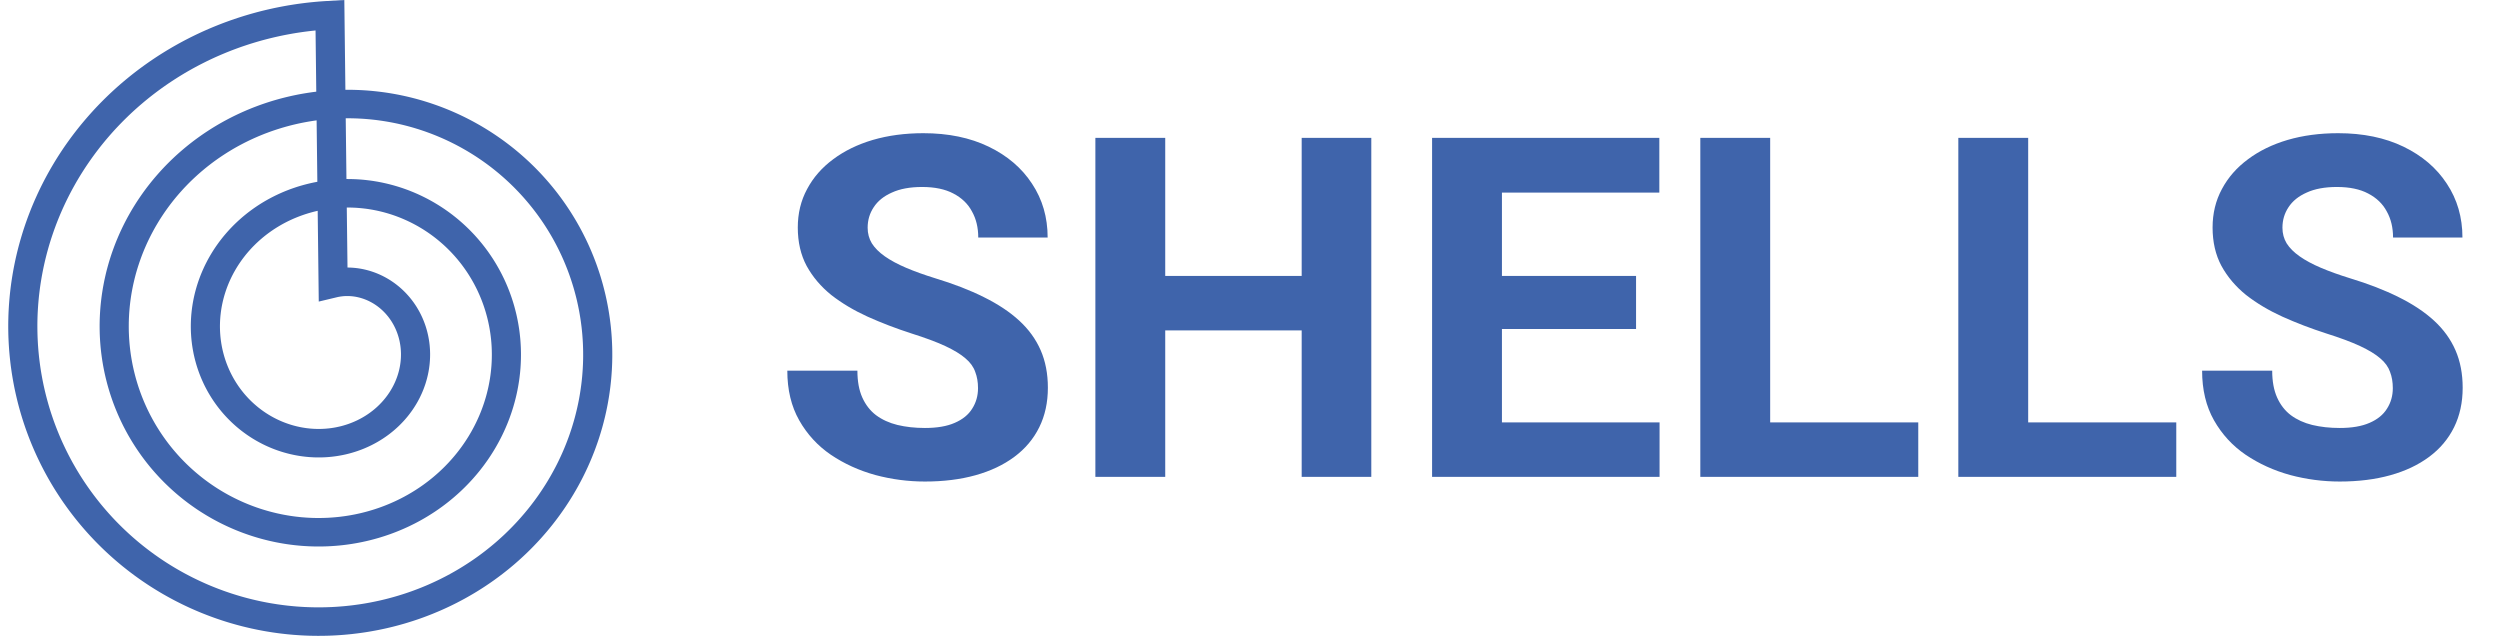 <svg width="173" height="44" viewBox="0 0 173 44" fill="none" xmlns="http://www.w3.org/2000/svg">
<path fill-rule="evenodd" clip-rule="evenodd" d="M0.57 22.479L0.572 22.258L0.577 22.038L0.583 21.817L0.592 21.597L0.604 21.376L0.617 21.156L0.633 20.935L0.651 20.715L0.671 20.494L0.693 20.274L0.718 20.054L0.745 19.834L0.774 19.614L0.806 19.395L0.84 19.175L0.876 18.956L0.914 18.738L0.955 18.519L0.998 18.301L1.043 18.083L1.09 17.865L1.14 17.648L1.192 17.431L1.246 17.215L1.302 16.999L1.361 16.784L1.422 16.569L1.485 16.355L1.55 16.141L1.617 15.927L1.687 15.715L1.759 15.502L1.833 15.291L1.909 15.08L1.988 14.87L2.069 14.66L2.151 14.451L2.236 14.243L2.324 14.036L2.413 13.829L2.505 13.624L2.598 13.419L2.694 13.215L2.792 13.011L2.892 12.809L2.994 12.608L3.098 12.407L3.205 12.207L3.313 12.009L3.424 11.811L3.536 11.615L3.651 11.419L3.768 11.224L3.886 11.031L4.007 10.838L4.13 10.647L4.255 10.457L4.381 10.268L4.51 10.08L4.641 9.894L4.774 9.708L4.908 9.524L5.045 9.341L5.184 9.159L5.324 8.979L5.466 8.8L5.611 8.622L5.757 8.446L5.905 8.271L6.055 8.097L6.206 7.925L6.36 7.754L6.515 7.584L6.672 7.416L6.831 7.25L6.992 7.085L7.154 6.922L7.318 6.76L7.484 6.599L7.652 6.44L7.821 6.283L7.992 6.127L8.164 5.973L8.339 5.821L8.515 5.67L8.692 5.521L8.871 5.374L9.052 5.228L9.234 5.084L9.418 4.942L9.603 4.801L9.79 4.663L9.978 4.526L10.168 4.391L10.359 4.257L10.552 4.126L10.746 3.996L10.941 3.868L11.138 3.742L11.337 3.618L11.536 3.496L11.737 3.376L11.939 3.257L12.143 3.141L12.348 3.026L12.554 2.914L12.761 2.803L12.969 2.695L13.179 2.588L13.39 2.484L13.602 2.381L13.815 2.281L14.029 2.182L14.245 2.086L14.461 1.992L14.678 1.9L14.897 1.81L15.116 1.722L15.337 1.636L15.558 1.552L15.781 1.471L16.004 1.391L16.228 1.314L16.453 1.239L16.679 1.166L16.906 1.095L17.133 1.027L17.362 0.96L17.591 0.896L17.82 0.834L18.051 0.774L18.282 0.717L18.514 0.662L18.747 0.609L18.98 0.558L19.214 0.51L19.448 0.464L19.683 0.42L19.919 0.378L20.155 0.339L20.391 0.302L20.628 0.267L20.866 0.235L21.103 0.205L21.342 0.177L21.58 0.152L21.819 0.129L22.058 0.108L22.298 0.09L22.538 0.074L23.827 0L23.901 6.214L23.943 6.213L24.121 6.213L24.299 6.214L24.477 6.218L24.656 6.223L24.834 6.229L25.012 6.238L25.191 6.248L25.369 6.26L25.547 6.274L25.725 6.289L25.903 6.307L26.081 6.326L26.259 6.347L26.437 6.369L26.615 6.393L26.792 6.419L26.97 6.447L27.147 6.477L27.324 6.508L27.501 6.541L27.677 6.576L27.853 6.613L28.029 6.651L28.205 6.691L28.38 6.733L28.555 6.777L28.73 6.822L28.904 6.869L29.078 6.918L29.251 6.968L29.424 7.021L29.596 7.075L29.768 7.13L29.94 7.188L30.111 7.247L30.282 7.308L30.452 7.37L30.621 7.434L30.79 7.5L30.958 7.568L31.126 7.637L31.293 7.708L31.459 7.781L31.625 7.855L31.79 7.931L31.954 8.009L32.118 8.088L32.281 8.169L32.443 8.252L32.604 8.336L32.765 8.422L32.925 8.51L33.084 8.599L33.242 8.689L33.399 8.782L33.556 8.876L33.711 8.971L33.866 9.068L34.02 9.167L34.172 9.267L34.324 9.369L34.475 9.472L34.625 9.577L34.774 9.683L34.922 9.791L35.068 9.9L35.214 10.011L35.359 10.123L35.503 10.237L35.645 10.352L35.786 10.469L35.927 10.587L36.066 10.707L36.204 10.828L36.341 10.95L36.476 11.074L36.611 11.199L36.744 11.326L36.876 11.454L37.007 11.583L37.136 11.714L37.264 11.846L37.391 11.979L37.517 12.114L37.641 12.25L37.764 12.387L37.885 12.526L38.006 12.666L38.124 12.807L38.242 12.949L38.358 13.092L38.473 13.237L38.586 13.383L38.697 13.53L38.808 13.678L38.917 13.828L39.024 13.978L39.13 14.13L39.234 14.283L39.337 14.437L39.438 14.591L39.538 14.748L39.636 14.905L39.733 15.063L39.828 15.222L39.922 15.382L40.013 15.543L40.104 15.705L40.192 15.868L40.279 16.032L40.365 16.198L40.448 16.363L40.531 16.53L40.611 16.698L40.69 16.866L40.767 17.036L40.842 17.206L40.916 17.377L40.987 17.549L41.058 17.722L41.126 17.895L41.193 18.069L41.258 18.244L41.321 18.42L41.382 18.596L41.442 18.773L41.5 18.951L41.556 19.129L41.61 19.308L41.662 19.488L41.713 19.668L41.761 19.849L41.808 20.03L41.853 20.212L41.897 20.395L41.938 20.578L41.978 20.761L42.015 20.945L42.051 21.129L42.085 21.314L42.117 21.499L42.147 21.685L42.175 21.871L42.202 22.057L42.226 22.244L42.249 22.431L42.27 22.619L42.288 22.806L42.305 22.994L42.32 23.182L42.333 23.371L42.344 23.559L42.353 23.748L42.36 23.937L42.366 24.126L42.369 24.316L42.37 24.505L42.37 24.695L42.367 24.884L42.363 25.074L42.356 25.264L42.348 25.453L42.338 25.643L42.325 25.833L42.311 26.023L42.295 26.212L42.277 26.402L42.257 26.591L42.235 26.781L42.211 26.97L42.185 27.159L42.157 27.348L42.127 27.537L42.095 27.725L42.062 27.914L42.026 28.102L41.988 28.29L41.949 28.477L41.907 28.665L41.864 28.852L41.818 29.038L41.771 29.224L41.722 29.41L41.671 29.596L41.617 29.78L41.562 29.965L41.505 30.149L41.447 30.333L41.386 30.516L41.323 30.699L41.258 30.881L41.192 31.063L41.124 31.244L41.053 31.424L40.981 31.604L40.907 31.783L40.831 31.962L40.753 32.139L40.674 32.317L40.592 32.493L40.509 32.669L40.424 32.844L40.337 33.018L40.248 33.192L40.157 33.364L40.065 33.536L39.97 33.708L39.874 33.878L39.776 34.047L39.677 34.216L39.575 34.383L39.472 34.55L39.367 34.716L39.26 34.88L39.152 35.044L39.042 35.207L38.93 35.369L38.816 35.53L38.701 35.689L38.584 35.848L38.465 36.006L38.345 36.162L38.223 36.318L38.099 36.472L37.974 36.625L37.847 36.777L37.718 36.928L37.588 37.077L37.457 37.226L37.323 37.373L37.188 37.519L37.052 37.663L36.914 37.807L36.775 37.949L36.633 38.09L36.491 38.229L36.347 38.367L36.201 38.504L36.054 38.64L35.906 38.774L35.756 38.906L35.605 39.038L35.452 39.167L35.298 39.296L35.142 39.423L34.985 39.548L34.827 39.672L34.667 39.794L34.507 39.915L34.344 40.035L34.181 40.153L34.016 40.269L33.85 40.384L33.682 40.497L33.514 40.609L33.344 40.719L33.173 40.827L33.001 40.934L32.828 41.039L32.653 41.142L32.477 41.244L32.301 41.344L32.123 41.443L31.944 41.539L31.764 41.634L31.583 41.728L31.401 41.819L31.218 41.909L31.033 41.997L30.848 42.083L30.662 42.168L30.475 42.251L30.287 42.331L30.098 42.41L29.909 42.488L29.718 42.563L29.526 42.637L29.334 42.709L29.141 42.779L28.947 42.847L28.752 42.913L28.557 42.977L28.36 43.039L28.163 43.1L27.966 43.159L27.767 43.215L27.568 43.27L27.369 43.323L27.168 43.374L26.967 43.423L26.766 43.47L26.564 43.515L26.361 43.558L26.158 43.599L25.954 43.638L25.75 43.675L25.545 43.711L25.34 43.744L25.135 43.775L24.929 43.804L24.722 43.831L24.516 43.856L24.308 43.88L24.101 43.901L23.893 43.92L23.686 43.937L23.477 43.952L23.269 43.965L23.06 43.976L22.851 43.985L22.642 43.992L22.433 43.996L22.224 43.999L22.014 44L21.805 43.999L21.595 43.995L21.385 43.99L21.175 43.982L20.965 43.973L20.756 43.961L20.546 43.947L20.336 43.932L20.127 43.914L19.917 43.894L19.708 43.872L19.499 43.848L19.29 43.822L19.081 43.794L18.872 43.764L18.663 43.731L18.455 43.697L18.247 43.661L18.039 43.622L17.832 43.582L17.625 43.539L17.418 43.495L17.212 43.448L17.006 43.399L16.8 43.349L16.595 43.296L16.39 43.241L16.186 43.184L15.982 43.126L15.779 43.065L15.576 43.002L15.374 42.937L15.173 42.87L14.972 42.801L14.771 42.73L14.572 42.657L14.373 42.582L14.175 42.505L13.977 42.427L13.78 42.346L13.584 42.263L13.389 42.178L13.194 42.092L13 42.003L12.807 41.912L12.615 41.82L12.424 41.725L12.234 41.629L12.044 41.531L11.856 41.43L11.668 41.328L11.482 41.224L11.296 41.119L11.111 41.011L10.928 40.901L10.745 40.79L10.564 40.677L10.383 40.562L10.204 40.445L10.026 40.326L9.849 40.206L9.673 40.084L9.499 39.96L9.325 39.834L9.153 39.706L8.982 39.577L8.812 39.446L8.644 39.313L8.476 39.179L8.311 39.043L8.146 38.905L7.983 38.765L7.821 38.624L7.661 38.481L7.501 38.337L7.344 38.191L7.188 38.043L7.033 37.894L6.88 37.743L6.728 37.591L6.577 37.437L6.429 37.281L6.281 37.124L6.136 36.966L5.992 36.806L5.849 36.644L5.708 36.481L5.569 36.317L5.431 36.151L5.295 35.984L5.16 35.815L5.028 35.645L4.897 35.474L4.767 35.301L4.64 35.127L4.514 34.951L4.389 34.775L4.267 34.597L4.146 34.417L4.028 34.237L3.911 34.055L3.795 33.872L3.682 33.688L3.57 33.502L3.461 33.316L3.353 33.128L3.247 32.939L3.143 32.749L3.041 32.558L2.941 32.366L2.842 32.173L2.746 31.978L2.652 31.783L2.559 31.587L2.469 31.39L2.38 31.191L2.294 30.992L2.209 30.792L2.127 30.591L2.046 30.389L1.968 30.186L1.892 29.983L1.817 29.778L1.745 29.573L1.675 29.367L1.607 29.16L1.541 28.952L1.477 28.744L1.415 28.535L1.356 28.325L1.298 28.115L1.243 27.904L1.19 27.692L1.139 27.48L1.09 27.267L1.043 27.053L0.998 26.84L0.956 26.625L0.916 26.41L0.878 26.195L0.842 25.979L0.808 25.762L0.777 25.546L0.747 25.328L0.72 25.111L0.696 24.893L0.673 24.674L0.653 24.456L0.634 24.237L0.619 24.018L0.605 23.799L0.594 23.579L0.584 23.359L0.577 23.14L0.573 22.919L0.57 22.699L0.57 22.479ZM21.886 6.344L21.836 2.108L21.788 2.113L21.57 2.136L21.352 2.162L21.134 2.189L20.916 2.219L20.7 2.251L20.483 2.284L20.267 2.32L20.051 2.359L19.836 2.399L19.621 2.441L19.408 2.485L19.194 2.532L18.981 2.58L18.769 2.631L18.557 2.683L18.346 2.738L18.136 2.794L17.926 2.853L17.717 2.914L17.509 2.977L17.301 3.041L17.095 3.108L16.889 3.177L16.683 3.247L16.479 3.32L16.276 3.395L16.073 3.471L15.871 3.55L15.671 3.63L15.471 3.713L15.272 3.797L15.074 3.883L14.877 3.971L14.681 4.061L14.486 4.153L14.292 4.247L14.1 4.343L13.908 4.44L13.717 4.539L13.528 4.64L13.339 4.743L13.152 4.848L12.966 4.954L12.781 5.062L12.597 5.173L12.415 5.284L12.234 5.397L12.054 5.513L11.875 5.63L11.697 5.748L11.522 5.868L11.347 5.99L11.173 6.114L11.001 6.239L10.83 6.366L10.661 6.494L10.493 6.624L10.326 6.756L10.162 6.889L9.998 7.023L9.836 7.16L9.675 7.297L9.516 7.436L9.358 7.577L9.202 7.719L9.047 7.863L8.894 8.008L8.743 8.155L8.593 8.303L8.445 8.452L8.298 8.603L8.153 8.755L8.009 8.908L7.867 9.063L7.727 9.219L7.589 9.376L7.452 9.535L7.317 9.694L7.184 9.855L7.052 10.018L6.922 10.181L6.794 10.346L6.667 10.512L6.543 10.679L6.42 10.847L6.299 11.016L6.179 11.187L6.062 11.358L5.946 11.53L5.832 11.704L5.72 11.879L5.61 12.054L5.501 12.231L5.395 12.408L5.29 12.586L5.188 12.766L5.087 12.946L4.988 13.127L4.891 13.31L4.796 13.492L4.703 13.676L4.611 13.861L4.522 14.046L4.435 14.232L4.349 14.419L4.266 14.607L4.184 14.795L4.105 14.984L4.027 15.174L3.952 15.364L3.878 15.555L3.807 15.747L3.737 15.939L3.67 16.132L3.604 16.326L3.54 16.52L3.479 16.714L3.419 16.909L3.362 17.104L3.307 17.3L3.253 17.497L3.202 17.693L3.153 17.89L3.105 18.088L3.06 18.286L3.017 18.484L2.976 18.683L2.937 18.881L2.9 19.08L2.865 19.28L2.832 19.479L2.801 19.679L2.772 19.879L2.746 20.079L2.721 20.28L2.698 20.48L2.678 20.681L2.66 20.881L2.643 21.082L2.629 21.283L2.617 21.484L2.606 21.684L2.598 21.885L2.592 22.086L2.588 22.287L2.586 22.487L2.587 22.688L2.589 22.889L2.593 23.089L2.599 23.289L2.608 23.489L2.618 23.689L2.63 23.889L2.645 24.088L2.661 24.287L2.68 24.486L2.7 24.685L2.723 24.883L2.748 25.081L2.774 25.278L2.803 25.476L2.833 25.672L2.866 25.869L2.901 26.065L2.937 26.26L2.976 26.455L3.016 26.65L3.059 26.844L3.103 27.038L3.15 27.231L3.198 27.423L3.249 27.615L3.301 27.806L3.355 27.997L3.411 28.187L3.469 28.377L3.529 28.566L3.591 28.753L3.655 28.941L3.72 29.127L3.788 29.313L3.857 29.498L3.929 29.683L4.002 29.866L4.077 30.049L4.153 30.231L4.232 30.412L4.312 30.592L4.395 30.771L4.479 30.949L4.564 31.127L4.652 31.303L4.741 31.479L4.832 31.653L4.925 31.827L5.019 32L5.116 32.171L5.214 32.342L5.313 32.511L5.414 32.679L5.517 32.847L5.622 33.013L5.728 33.178L5.836 33.342L5.946 33.505L6.057 33.666L6.17 33.827L6.284 33.986L6.4 34.144L6.517 34.301L6.636 34.456L6.757 34.611L6.879 34.764L7.002 34.916L7.127 35.066L7.254 35.215L7.382 35.363L7.511 35.51L7.642 35.655L7.774 35.799L7.907 35.941L8.042 36.082L8.179 36.222L8.317 36.36L8.456 36.497L8.596 36.632L8.738 36.766L8.881 36.899L9.025 37.03L9.17 37.159L9.317 37.287L9.465 37.414L9.614 37.539L9.765 37.662L9.916 37.784L10.069 37.904L10.223 38.023L10.378 38.14L10.534 38.256L10.691 38.37L10.85 38.482L11.009 38.593L11.169 38.702L11.331 38.81L11.493 38.916L11.657 39.02L11.821 39.123L11.987 39.224L12.153 39.323L12.32 39.42L12.488 39.516L12.657 39.61L12.827 39.703L12.998 39.793L13.169 39.882L13.342 39.97L13.515 40.055L13.689 40.139L13.864 40.221L14.039 40.301L14.215 40.38L14.392 40.457L14.57 40.532L14.748 40.605L14.927 40.676L15.107 40.746L15.287 40.813L15.467 40.88L15.649 40.944L15.831 41.006L16.013 41.067L16.196 41.125L16.379 41.182L16.563 41.237L16.747 41.291L16.932 41.342L17.117 41.392L17.303 41.439L17.489 41.485L17.675 41.529L17.862 41.571L18.049 41.612L18.236 41.65L18.424 41.687L18.612 41.722L18.8 41.755L18.988 41.785L19.177 41.815L19.366 41.842L19.554 41.867L19.743 41.891L19.933 41.913L20.122 41.932L20.311 41.95L20.501 41.967L20.69 41.981L20.88 41.993L21.07 42.004L21.259 42.012L21.449 42.019L21.638 42.024L21.828 42.027L22.017 42.028L22.206 42.028L22.395 42.025L22.584 42.021L22.773 42.014L22.962 42.007L23.151 41.997L23.339 41.985L23.527 41.971L23.715 41.956L23.902 41.939L24.09 41.919L24.277 41.899L24.463 41.876L24.649 41.851L24.835 41.825L25.021 41.797L25.206 41.767L25.391 41.735L25.575 41.702L25.759 41.666L25.942 41.629L26.125 41.59L26.308 41.55L26.49 41.507L26.671 41.463L26.852 41.417L27.032 41.369L27.211 41.32L27.39 41.269L27.569 41.216L27.747 41.161L27.924 41.105L28.1 41.047L28.276 40.987L28.451 40.926L28.625 40.863L28.798 40.798L28.971 40.732L29.143 40.664L29.314 40.594L29.484 40.523L29.654 40.45L29.822 40.375L29.99 40.299L30.157 40.221L30.323 40.142L30.488 40.061L30.652 39.978L30.815 39.895L30.978 39.809L31.139 39.722L31.299 39.633L31.458 39.543L31.617 39.451L31.774 39.358L31.93 39.263L32.085 39.167L32.239 39.069L32.392 38.97L32.544 38.87L32.695 38.768L32.844 38.665L32.993 38.56L33.14 38.454L33.286 38.346L33.431 38.237L33.575 38.127L33.717 38.015L33.858 37.902L33.998 37.788L34.137 37.673L34.275 37.556L34.411 37.438L34.546 37.318L34.679 37.198L34.812 37.076L34.943 36.953L35.072 36.828L35.2 36.703L35.327 36.576L35.453 36.448L35.577 36.319L35.7 36.189L35.821 36.058L35.941 35.925L36.059 35.792L36.176 35.657L36.292 35.522L36.406 35.385L36.519 35.248L36.63 35.109L36.74 34.969L36.848 34.828L36.955 34.687L37.06 34.544L37.163 34.401L37.266 34.256L37.366 34.111L37.465 33.964L37.562 33.817L37.658 33.669L37.753 33.52L37.846 33.37L37.937 33.22L38.026 33.068L38.114 32.916L38.2 32.763L38.285 32.609L38.368 32.455L38.45 32.3L38.53 32.144L38.608 31.988L38.684 31.831L38.759 31.672L38.832 31.514L38.904 31.355L38.974 31.195L39.042 31.035L39.108 30.874L39.173 30.713L39.236 30.551L39.297 30.388L39.357 30.226L39.415 30.062L39.471 29.898L39.526 29.734L39.579 29.569L39.63 29.403L39.679 29.238L39.727 29.072L39.773 28.906L39.817 28.739L39.859 28.572L39.9 28.405L39.939 28.237L39.976 28.069L40.012 27.901L40.046 27.733L40.078 27.564L40.108 27.395L40.136 27.226L40.163 27.057L40.188 26.887L40.211 26.718L40.233 26.548L40.253 26.378L40.27 26.209L40.287 26.038L40.301 25.869L40.314 25.698L40.325 25.529L40.334 25.359L40.342 25.189L40.347 25.019L40.352 24.849L40.354 24.679L40.354 24.509L40.353 24.34L40.35 24.17L40.345 24L40.339 23.832L40.331 23.662L40.321 23.493L40.309 23.325L40.296 23.156L40.281 22.988L40.264 22.82L40.246 22.652L40.225 22.485L40.203 22.318L40.18 22.151L40.154 21.984L40.127 21.818L40.099 21.653L40.069 21.487L40.036 21.322L40.003 21.158L39.967 20.994L39.931 20.83L39.892 20.667L39.852 20.505L39.809 20.342L39.766 20.181L39.721 20.019L39.674 19.859L39.625 19.699L39.575 19.54L39.523 19.38L39.47 19.222L39.415 19.064L39.359 18.908L39.301 18.751L39.242 18.596L39.18 18.441L39.117 18.286L39.053 18.133L38.988 17.98L38.92 17.828L38.852 17.677L38.781 17.526L38.709 17.376L38.636 17.227L38.561 17.079L38.485 16.932L38.407 16.785L38.328 16.639L38.248 16.495L38.166 16.351L38.082 16.208L37.997 16.066L37.911 15.925L37.823 15.784L37.734 15.645L37.644 15.507L37.552 15.37L37.459 15.233L37.364 15.098L37.269 14.964L37.172 14.83L37.073 14.698L36.974 14.567L36.873 14.437L36.77 14.308L36.667 14.18L36.562 14.053L36.456 13.927L36.349 13.803L36.241 13.679L36.131 13.557L36.02 13.435L35.908 13.315L35.795 13.197L35.681 13.079L35.566 12.962L35.449 12.847L35.332 12.733L35.213 12.62L35.093 12.509L34.972 12.398L34.85 12.289L34.727 12.181L34.604 12.075L34.478 11.969L34.352 11.866L34.226 11.763L34.098 11.662L33.969 11.561L33.839 11.463L33.708 11.365L33.577 11.27L33.444 11.175L33.311 11.082L33.176 10.99L33.041 10.899L32.906 10.81L32.768 10.722L32.631 10.636L32.492 10.551L32.353 10.467L32.213 10.385L32.073 10.305L31.931 10.225L31.789 10.147L31.646 10.071L31.503 9.996L31.358 9.923L31.214 9.851L31.068 9.78L30.922 9.711L30.775 9.643L30.628 9.577L30.48 9.513L30.327 9.448L30.183 9.388L30.033 9.328L29.883 9.269L29.732 9.212L29.581 9.157L29.43 9.102L29.278 9.05L29.125 8.999L28.972 8.949L28.819 8.902L28.665 8.855L28.512 8.81L28.357 8.767L28.202 8.725L28.047 8.685L27.892 8.646L27.736 8.609L27.581 8.573L27.424 8.539L27.268 8.507L27.111 8.476L26.955 8.447L26.797 8.419L26.64 8.393L26.483 8.368L26.326 8.345L26.168 8.323L26.01 8.303L25.852 8.285L25.694 8.268L25.536 8.252L25.378 8.239L25.22 8.226L25.062 8.216L24.904 8.207L24.746 8.199L24.587 8.193L24.43 8.189L24.272 8.186L24.114 8.185L23.956 8.185L23.924 8.185L23.974 12.389L24.064 12.389L24.179 12.39L24.295 12.392L24.41 12.395L24.526 12.399L24.641 12.404L24.757 12.41L24.873 12.418L24.988 12.426L25.104 12.436L25.22 12.447L25.335 12.459L25.451 12.473L25.567 12.487L25.682 12.502L25.798 12.519L25.913 12.537L26.028 12.556L26.144 12.576L26.259 12.598L26.374 12.62L26.488 12.644L26.603 12.669L26.718 12.695L26.832 12.722L26.946 12.75L27.06 12.78L27.174 12.81L27.287 12.842L27.401 12.875L27.514 12.909L27.627 12.944L27.739 12.98L27.851 13.017L27.963 13.056L28.075 13.096L28.186 13.136L28.297 13.178L28.407 13.222L28.518 13.266L28.628 13.311L28.737 13.358L28.846 13.405L28.955 13.454L29.063 13.504L29.171 13.555L29.278 13.607L29.385 13.66L29.492 13.714L29.598 13.769L29.703 13.826L29.808 13.883L29.913 13.942L30.017 14.001L30.12 14.062L30.223 14.124L30.326 14.187L30.427 14.251L30.529 14.316L30.629 14.382L30.729 14.448L30.829 14.517L30.927 14.586L31.026 14.656L31.123 14.727L31.22 14.799L31.316 14.872L31.411 14.947L31.506 15.022L31.6 15.098L31.694 15.175L31.786 15.254L31.878 15.333L31.969 15.413L32.06 15.494L32.149 15.576L32.238 15.659L32.326 15.743L32.414 15.828L32.5 15.913L32.586 16L32.67 16.088L32.755 16.176L32.838 16.265L32.92 16.356L33.001 16.447L33.082 16.539L33.161 16.632L33.24 16.726L33.318 16.82L33.395 16.916L33.471 17.012L33.546 17.109L33.62 17.207L33.693 17.306L33.766 17.405L33.837 17.506L33.907 17.607L33.976 17.709L34.044 17.811L34.112 17.914L34.178 18.019L34.243 18.123L34.307 18.229L34.37 18.335L34.432 18.442L34.493 18.55L34.553 18.658L34.612 18.767L34.67 18.877L34.727 18.987L34.782 19.098L34.837 19.21L34.891 19.322L34.943 19.435L34.994 19.548L35.044 19.662L35.093 19.777L35.141 19.892L35.187 20.008L35.233 20.124L35.277 20.241L35.32 20.358L35.362 20.476L35.403 20.594L35.442 20.713L35.481 20.832L35.518 20.952L35.554 21.072L35.589 21.193L35.622 21.314L35.654 21.436L35.685 21.558L35.715 21.68L35.744 21.802L35.771 21.925L35.797 22.049L35.822 22.173L35.846 22.297L35.868 22.421L35.889 22.546L35.909 22.671L35.928 22.796L35.945 22.922L35.961 23.048L35.975 23.174L35.989 23.3L36.001 23.427L36.012 23.554L36.021 23.681L36.029 23.808L36.036 23.935L36.042 24.062L36.046 24.19L36.049 24.318L36.051 24.446L36.051 24.574L36.05 24.702L36.048 24.83L36.044 24.958L36.039 25.087L36.033 25.215L36.025 25.343L36.017 25.472L36.006 25.6L35.995 25.729L35.982 25.857L35.967 25.985L35.952 26.114L35.935 26.242L35.917 26.37L35.897 26.498L35.876 26.626L35.854 26.754L35.83 26.881L35.806 27.009L35.779 27.136L35.752 27.264L35.723 27.391L35.693 27.517L35.661 27.644L35.628 27.771L35.594 27.897L35.558 28.023L35.522 28.148L35.483 28.274L35.444 28.399L35.403 28.524L35.361 28.648L35.317 28.772L35.273 28.896L35.227 29.02L35.179 29.143L35.131 29.265L35.081 29.388L35.029 29.51L34.977 29.631L34.923 29.752L34.868 29.873L34.811 29.993L34.754 30.113L34.695 30.232L34.635 30.351L34.573 30.469L34.51 30.587L34.446 30.704L34.381 30.82L34.315 30.936L34.247 31.052L34.178 31.167L34.108 31.281L34.036 31.395L33.964 31.508L33.89 31.62L33.815 31.732L33.739 31.843L33.661 31.953L33.582 32.063L33.503 32.172L33.422 32.28L33.339 32.388L33.256 32.495L33.172 32.601L33.086 32.706L32.999 32.811L32.911 32.914L32.822 33.017L32.732 33.12L32.641 33.221L32.548 33.321L32.455 33.421L32.36 33.52L32.264 33.618L32.168 33.715L32.07 33.811L31.971 33.907L31.871 34.001L31.77 34.094L31.668 34.187L31.565 34.278L31.461 34.369L31.356 34.459L31.25 34.547L31.143 34.635L31.035 34.722L30.926 34.808L30.817 34.892L30.706 34.976L30.594 35.059L30.481 35.14L30.368 35.221L30.253 35.3L30.138 35.379L30.021 35.456L29.904 35.532L29.786 35.607L29.667 35.681L29.548 35.754L29.427 35.826L29.306 35.897L29.184 35.966L29.061 36.035L28.937 36.102L28.812 36.168L28.687 36.233L28.561 36.296L28.434 36.358L28.307 36.42L28.179 36.48L28.05 36.538L27.92 36.596L27.79 36.652L27.659 36.707L27.527 36.761L27.395 36.814L27.262 36.865L27.129 36.915L26.995 36.964L26.86 37.011L26.725 37.057L26.589 37.102L26.453 37.145L26.316 37.188L26.178 37.229L26.04 37.268L25.902 37.306L25.763 37.343L25.624 37.379L25.484 37.413L25.344 37.446L25.203 37.477L25.062 37.508L24.92 37.536L24.778 37.564L24.636 37.59L24.493 37.614L24.35 37.638L24.207 37.659L24.064 37.68L23.92 37.699L23.775 37.717L23.631 37.733L23.486 37.748L23.341 37.761L23.196 37.773L23.051 37.783L22.905 37.793L22.759 37.8L22.613 37.807L22.467 37.811L22.321 37.815L22.174 37.817L22.028 37.817L21.881 37.816L21.734 37.814L21.587 37.81L21.441 37.805L21.294 37.798L21.147 37.79L21 37.781L20.853 37.77L20.706 37.757L20.559 37.743L20.412 37.728L20.266 37.711L20.119 37.693L19.972 37.673L19.826 37.652L19.68 37.629L19.534 37.605L19.387 37.579L19.242 37.552L19.096 37.524L18.951 37.494L18.805 37.462L18.66 37.43L18.515 37.395L18.371 37.359L18.227 37.322L18.083 37.284L17.939 37.244L17.796 37.202L17.653 37.159L17.51 37.115L17.368 37.069L17.226 37.022L17.085 36.973L16.944 36.923L16.803 36.872L16.663 36.819L16.523 36.764L16.384 36.709L16.245 36.652L16.107 36.593L15.969 36.533L15.832 36.472L15.695 36.409L15.559 36.345L15.424 36.28L15.289 36.213L15.154 36.145L15.021 36.075L14.887 36.004L14.755 35.932L14.623 35.858L14.492 35.783L14.362 35.707L14.232 35.629L14.103 35.55L13.975 35.47L13.847 35.389L13.72 35.306L13.594 35.222L13.469 35.136L13.345 35.049L13.221 34.961L13.098 34.872L12.977 34.782L12.856 34.69L12.735 34.597L12.616 34.502L12.498 34.407L12.38 34.31L12.264 34.212L12.148 34.113L12.034 34.013L11.92 33.911L11.807 33.808L11.695 33.704L11.585 33.599L11.475 33.493L11.366 33.386L11.259 33.277L11.152 33.168L11.046 33.057L10.942 32.945L10.839 32.832L10.736 32.718L10.635 32.603L10.535 32.487L10.436 32.37L10.338 32.252L10.242 32.132L10.146 32.012L10.052 31.891L9.959 31.768L9.867 31.645L9.776 31.521L9.687 31.395L9.599 31.269L9.512 31.142L9.426 31.014L9.342 30.885L9.259 30.755L9.177 30.625L9.096 30.493L9.017 30.36L8.939 30.227L8.862 30.093L8.787 29.958L8.713 29.822L8.641 29.685L8.569 29.548L8.499 29.409L8.431 29.27L8.364 29.131L8.298 28.99L8.234 28.849L8.171 28.707L8.11 28.564L8.05 28.421L7.991 28.277L7.934 28.132L7.878 27.987L7.824 27.841L7.771 27.694L7.72 27.547L7.67 27.399L7.622 27.251L7.575 27.102L7.53 26.952L7.486 26.802L7.444 26.652L7.403 26.501L7.364 26.349L7.326 26.197L7.29 26.045L7.255 25.892L7.222 25.739L7.191 25.585L7.161 25.431L7.132 25.276L7.106 25.122L7.08 24.966L7.057 24.811L7.035 24.655L7.014 24.499L6.995 24.342L6.978 24.185L6.962 24.028L6.948 23.871L6.936 23.714L6.925 23.556L6.916 23.398L6.908 23.24L6.902 23.082L6.898 22.923L6.895 22.765L6.894 22.606L6.894 22.447L6.897 22.288L6.9 22.13L6.906 21.971L6.913 21.812L6.922 21.653L6.932 21.494L6.944 21.335L6.957 21.176L6.973 21.017L6.99 20.858L7.008 20.699L7.028 20.54L7.05 20.382L7.074 20.223L7.099 20.065L7.125 19.907L7.154 19.749L7.184 19.591L7.215 19.433L7.249 19.276L7.284 19.119L7.32 18.962L7.358 18.805L7.398 18.649L7.44 18.493L7.483 18.337L7.527 18.182L7.574 18.027L7.622 17.872L7.671 17.718L7.722 17.564L7.775 17.411L7.83 17.258L7.886 17.105L7.943 16.953L8.002 16.802L8.063 16.65L8.126 16.5L8.189 16.35L8.255 16.2L8.322 16.051L8.391 15.903L8.461 15.755L8.533 15.608L8.606 15.461L8.681 15.315L8.757 15.17L8.835 15.025L8.915 14.882L8.996 14.738L9.078 14.596L9.162 14.454L9.248 14.313L9.335 14.173L9.423 14.033L9.513 13.895L9.605 13.757L9.698 13.62L9.792 13.484L9.888 13.348L9.985 13.214L10.084 13.08L10.184 12.947L10.286 12.816L10.389 12.685L10.493 12.555L10.599 12.426L10.706 12.298L10.815 12.171L10.925 12.045L11.036 11.92L11.148 11.796L11.262 11.673L11.377 11.551L11.494 11.43L11.612 11.31L11.731 11.192L11.851 11.074L11.973 10.958L12.096 10.842L12.22 10.728L12.346 10.615L12.473 10.503L12.601 10.393L12.73 10.283L12.86 10.175L12.991 10.068L13.124 9.962L13.258 9.858L13.393 9.754L13.529 9.652L13.666 9.552L13.805 9.452L13.944 9.354L14.085 9.257L14.226 9.162L14.369 9.068L14.512 8.975L14.657 8.883L14.803 8.793L14.95 8.705L15.097 8.617L15.246 8.532L15.396 8.447L15.546 8.364L15.698 8.283L15.85 8.202L16.003 8.124L16.158 8.046L16.313 7.971L16.469 7.896L16.626 7.824L16.783 7.752L16.942 7.683L17.101 7.614L17.261 7.548L17.422 7.482L17.583 7.419L17.746 7.357L17.909 7.296L18.073 7.237L18.237 7.18L18.402 7.124L18.568 7.07L18.734 7.017L18.901 6.966L19.069 6.917L19.237 6.869L19.406 6.823L19.575 6.779L19.745 6.736L19.916 6.695L20.087 6.655L20.258 6.617L20.43 6.581L20.602 6.546L20.775 6.513L20.949 6.482L21.122 6.453L21.297 6.425L21.471 6.399L21.646 6.374L21.821 6.352L21.886 6.344ZM21.96 12.58L21.91 8.329L21.766 8.349L21.612 8.372L21.457 8.397L21.304 8.423L21.15 8.451L20.997 8.48L20.845 8.51L20.693 8.542L20.541 8.576L20.39 8.611L20.239 8.647L20.089 8.685L19.939 8.725L19.794 8.764L19.641 8.808L19.492 8.851L19.345 8.897L19.198 8.943L19.051 8.991L18.905 9.04L18.759 9.091L18.615 9.143L18.471 9.197L18.327 9.251L18.184 9.308L18.043 9.365L17.901 9.424L17.76 9.485L17.62 9.546L17.481 9.609L17.342 9.674L17.204 9.739L17.068 9.806L16.931 9.874L16.796 9.944L16.661 10.015L16.528 10.086L16.394 10.16L16.262 10.234L16.131 10.31L16.001 10.387L15.871 10.466L15.742 10.545L15.615 10.626L15.488 10.708L15.362 10.791L15.237 10.875L15.113 10.96L14.99 11.047L14.868 11.134L14.747 11.223L14.627 11.313L14.508 11.405L14.39 11.496L14.273 11.59L14.157 11.684L14.043 11.78L13.928 11.876L13.816 11.974L13.704 12.072L13.594 12.172L13.484 12.273L13.376 12.374L13.268 12.477L13.162 12.58L13.057 12.685L12.954 12.79L12.851 12.897L12.749 13.004L12.649 13.112L12.55 13.222L12.452 13.332L12.355 13.443L12.26 13.554L12.165 13.667L12.072 13.781L11.98 13.895L11.89 14.01L11.8 14.126L11.712 14.243L11.625 14.361L11.54 14.479L11.455 14.598L11.372 14.718L11.291 14.838L11.21 14.96L11.131 15.082L11.053 15.204L10.977 15.327L10.902 15.452L10.828 15.576L10.755 15.701L10.684 15.827L10.614 15.954L10.546 16.081L10.478 16.209L10.413 16.337L10.348 16.466L10.285 16.595L10.223 16.725L10.163 16.855L10.104 16.986L10.047 17.117L9.99 17.249L9.936 17.381L9.882 17.514L9.83 17.647L9.78 17.781L9.731 17.915L9.683 18.049L9.637 18.183L9.592 18.319L9.548 18.454L9.506 18.59L9.465 18.726L9.426 18.862L9.388 18.998L9.352 19.135L9.317 19.272L9.284 19.41L9.252 19.547L9.221 19.685L9.192 19.823L9.164 19.961L9.138 20.1L9.113 20.238L9.089 20.377L9.067 20.516L9.047 20.654L9.028 20.793L9.01 20.932L8.994 21.072L8.979 21.211L8.966 21.35L8.954 21.489L8.943 21.628L8.934 21.768L8.927 21.907L8.92 22.046L8.916 22.185L8.912 22.324L8.911 22.463L8.91 22.602L8.911 22.741L8.913 22.88L8.917 23.019L8.923 23.157L8.929 23.295L8.937 23.433L8.947 23.571L8.958 23.709L8.97 23.847L8.984 23.984L8.999 24.121L9.015 24.258L9.033 24.395L9.052 24.531L9.073 24.667L9.095 24.802L9.119 24.938L9.143 25.073L9.169 25.207L9.197 25.342L9.226 25.476L9.256 25.609L9.288 25.742L9.321 25.875L9.355 26.007L9.39 26.139L9.427 26.27L9.466 26.401L9.505 26.532L9.546 26.662L9.588 26.792L9.632 26.921L9.676 27.049L9.722 27.177L9.77 27.304L9.818 27.431L9.868 27.557L9.919 27.683L9.971 27.808L10.025 27.932L10.08 28.056L10.136 28.179L10.193 28.302L10.252 28.424L10.311 28.545L10.372 28.665L10.434 28.785L10.498 28.904L10.562 29.023L10.628 29.14L10.694 29.257L10.762 29.373L10.831 29.489L10.902 29.604L10.973 29.717L11.045 29.831L11.119 29.943L11.193 30.054L11.269 30.165L11.346 30.275L11.424 30.384L11.502 30.492L11.582 30.599L11.663 30.706L11.745 30.811L11.828 30.916L11.912 31.019L11.997 31.122L12.084 31.224L12.171 31.325L12.258 31.425L12.347 31.524L12.437 31.623L12.528 31.72L12.62 31.816L12.712 31.911L12.806 32.005L12.9 32.099L12.996 32.191L13.092 32.282L13.189 32.373L13.287 32.462L13.386 32.55L13.485 32.637L13.585 32.723L13.687 32.808L13.789 32.892L13.891 32.975L13.995 33.057L14.099 33.138L14.204 33.218L14.31 33.296L14.416 33.373L14.524 33.45L14.632 33.525L14.74 33.599L14.849 33.672L14.959 33.744L15.07 33.815L15.181 33.884L15.293 33.953L15.405 34.02L15.518 34.086L15.632 34.151L15.746 34.215L15.861 34.278L15.976 34.339L16.092 34.399L16.208 34.458L16.325 34.516L16.443 34.573L16.561 34.628L16.679 34.683L16.798 34.736L16.917 34.788L17.036 34.838L17.157 34.888L17.277 34.936L17.398 34.983L17.519 35.029L17.641 35.073L17.763 35.117L17.885 35.158L18.008 35.2L18.131 35.239L18.254 35.277L18.378 35.314L18.502 35.35L18.626 35.385L18.75 35.418L18.875 35.45L19 35.481L19.125 35.511L19.25 35.539L19.376 35.566L19.501 35.592L19.627 35.617L19.753 35.64L19.879 35.662L20.005 35.683L20.131 35.703L20.258 35.721L20.384 35.738L20.511 35.754L20.637 35.768L20.764 35.782L20.891 35.794L21.018 35.804L21.144 35.814L21.271 35.822L21.398 35.829L21.524 35.835L21.651 35.84L21.777 35.843L21.904 35.845L22.03 35.846L22.157 35.845L22.283 35.843L22.409 35.84L22.535 35.836L22.66 35.831L22.786 35.824L22.911 35.816L23.037 35.807L23.162 35.797L23.286 35.785L23.411 35.773L23.535 35.759L23.659 35.743L23.783 35.727L23.907 35.71L24.03 35.691L24.153 35.671L24.276 35.65L24.398 35.627L24.52 35.604L24.642 35.579L24.763 35.553L24.884 35.526L25.005 35.498L25.125 35.468L25.244 35.438L25.364 35.406L25.483 35.373L25.601 35.339L25.719 35.304L25.837 35.268L25.954 35.231L26.07 35.192L26.186 35.153L26.302 35.112L26.417 35.07L26.532 35.027L26.646 34.983L26.759 34.938L26.872 34.892L26.984 34.845L27.096 34.796L27.207 34.747L27.318 34.697L27.428 34.645L27.537 34.593L27.645 34.539L27.754 34.485L27.861 34.429L27.968 34.373L28.073 34.315L28.179 34.257L28.284 34.197L28.387 34.137L28.491 34.075L28.593 34.013L28.695 33.95L28.796 33.885L28.896 33.82L28.996 33.754L29.095 33.687L29.192 33.619L29.29 33.55L29.386 33.48L29.482 33.409L29.576 33.338L29.671 33.265L29.763 33.192L29.856 33.118L29.947 33.043L30.038 32.967L30.128 32.89L30.216 32.813L30.304 32.735L30.392 32.656L30.478 32.576L30.563 32.495L30.648 32.414L30.731 32.332L30.814 32.249L30.895 32.165L30.976 32.081L31.056 31.996L31.134 31.91L31.212 31.824L31.289 31.737L31.365 31.649L31.44 31.56L31.514 31.471L31.587 31.381L31.659 31.291L31.73 31.2L31.8 31.108L31.869 31.016L31.938 30.923L32.004 30.83L32.071 30.735L32.135 30.641L32.199 30.546L32.262 30.45L32.324 30.354L32.385 30.257L32.445 30.16L32.503 30.062L32.561 29.964L32.618 29.865L32.673 29.766L32.727 29.666L32.781 29.566L32.833 29.466L32.884 29.364L32.934 29.264L32.983 29.161L33.031 29.06L33.078 28.957L33.124 28.854L33.169 28.751L33.212 28.647L33.255 28.544L33.296 28.439L33.336 28.335L33.375 28.23L33.413 28.125L33.45 28.019L33.486 27.914L33.52 27.808L33.554 27.701L33.586 27.595L33.618 27.489L33.648 27.382L33.677 27.275L33.705 27.168L33.731 27.06L33.757 26.953L33.782 26.845L33.805 26.737L33.827 26.629L33.848 26.521L33.868 26.413L33.887 26.305L33.905 26.197L33.921 26.088L33.937 25.98L33.951 25.871L33.964 25.763L33.976 25.654L33.987 25.546L33.997 25.436L34.006 25.328L34.013 25.22L34.02 25.111L34.025 25.003L34.029 24.894L34.032 24.785L34.034 24.677L34.035 24.569L34.035 24.461L34.033 24.353L34.031 24.245L34.027 24.137L34.023 24.029L34.017 23.922L34.01 23.815L34.002 23.707L33.993 23.601L33.983 23.494L33.971 23.387L33.959 23.281L33.945 23.175L33.931 23.069L33.915 22.963L33.898 22.857L33.881 22.752L33.862 22.648L33.842 22.543L33.821 22.439L33.799 22.335L33.776 22.231L33.752 22.128L33.727 22.024L33.701 21.922L33.673 21.82L33.645 21.718L33.616 21.616L33.586 21.515L33.554 21.414L33.522 21.314L33.489 21.214L33.455 21.115L33.419 21.015L33.383 20.917L33.346 20.819L33.308 20.721L33.269 20.624L33.228 20.527L33.187 20.431L33.145 20.335L33.102 20.24L33.059 20.145L33.014 20.051L32.968 19.957L32.921 19.864L32.873 19.771L32.825 19.679L32.776 19.588L32.725 19.497L32.674 19.407L32.622 19.317L32.569 19.228L32.515 19.14L32.461 19.052L32.405 18.964L32.349 18.878L32.292 18.792L32.234 18.707L32.175 18.622L32.115 18.538L32.055 18.455L31.994 18.372L31.932 18.29L31.869 18.209L31.805 18.128L31.741 18.049L31.676 17.969L31.61 17.891L31.543 17.813L31.476 17.736L31.408 17.66L31.339 17.585L31.27 17.51L31.2 17.436L31.129 17.363L31.057 17.291L30.985 17.219L30.912 17.148L30.839 17.078L30.765 17.009L30.69 16.94L30.614 16.873L30.538 16.806L30.461 16.74L30.384 16.675L30.306 16.61L30.228 16.547L30.149 16.484L30.07 16.422L29.989 16.361L29.909 16.301L29.828 16.242L29.746 16.183L29.664 16.126L29.581 16.069L29.498 16.014L29.414 15.959L29.33 15.904L29.245 15.851L29.16 15.799L29.074 15.748L28.988 15.697L28.902 15.647L28.815 15.599L28.728 15.551L28.64 15.504L28.552 15.458L28.463 15.413L28.375 15.369L28.285 15.326L28.196 15.284L28.106 15.242L28.015 15.202L27.925 15.162L27.834 15.124L27.743 15.086L27.652 15.05L27.56 15.014L27.468 14.979L27.376 14.945L27.284 14.912L27.191 14.88L27.098 14.849L27.005 14.819L26.911 14.79L26.818 14.762L26.724 14.735L26.63 14.709L26.536 14.683L26.442 14.659L26.347 14.636L26.252 14.613L26.158 14.592L26.063 14.571L25.968 14.552L25.873 14.533L25.778 14.515L25.683 14.499L25.588 14.483L25.492 14.468L25.397 14.454L25.301 14.441L25.206 14.43L25.11 14.419L25.015 14.409L24.92 14.4L24.824 14.392L24.729 14.384L24.633 14.378L24.538 14.373L24.443 14.369L24.347 14.365L24.252 14.363L24.157 14.361L24.062 14.361L23.997 14.361L24.047 18.514L24.076 18.514L24.131 18.515L24.185 18.516L24.24 18.518L24.295 18.52L24.35 18.523L24.405 18.527L24.46 18.531L24.515 18.536L24.57 18.541L24.625 18.547L24.68 18.553L24.735 18.56L24.79 18.568L24.845 18.576L24.901 18.585L24.956 18.594L25.011 18.604L25.066 18.615L25.121 18.626L25.176 18.637L25.232 18.65L25.287 18.663L25.341 18.676L25.396 18.69L25.451 18.705L25.506 18.72L25.561 18.735L25.616 18.752L25.67 18.769L25.725 18.787L25.779 18.805L25.833 18.823L25.888 18.843L25.942 18.863L25.995 18.883L26.049 18.904L26.103 18.926L26.156 18.948L26.21 18.971L26.263 18.994L26.316 19.018L26.369 19.043L26.422 19.068L26.474 19.093L26.526 19.12L26.578 19.147L26.63 19.174L26.682 19.202L26.734 19.231L26.785 19.26L26.836 19.29L26.887 19.32L26.937 19.351L26.988 19.382L27.038 19.414L27.087 19.447L27.137 19.48L27.186 19.514L27.235 19.548L27.284 19.582L27.332 19.618L27.38 19.654L27.428 19.69L27.475 19.727L27.522 19.765L27.569 19.802L27.616 19.841L27.662 19.88L27.707 19.92L27.753 19.96L27.798 20.001L27.843 20.042L27.887 20.084L27.931 20.126L27.975 20.169L28.018 20.212L28.061 20.256L28.103 20.3L28.145 20.345L28.186 20.39L28.228 20.436L28.268 20.482L28.309 20.529L28.349 20.576L28.388 20.623L28.427 20.672L28.465 20.72L28.503 20.769L28.541 20.819L28.578 20.869L28.615 20.919L28.651 20.97L28.687 21.022L28.722 21.073L28.757 21.126L28.791 21.178L28.825 21.231L28.858 21.285L28.89 21.339L28.922 21.393L28.954 21.448L28.985 21.503L29.016 21.558L29.046 21.614L29.075 21.671L29.104 21.727L29.132 21.784L29.16 21.842L29.187 21.899L29.214 21.957L29.24 22.016L29.265 22.075L29.29 22.134L29.315 22.194L29.338 22.253L29.361 22.314L29.384 22.374L29.406 22.435L29.427 22.496L29.448 22.558L29.468 22.619L29.487 22.681L29.506 22.744L29.524 22.806L29.542 22.869L29.558 22.932L29.575 22.995L29.59 23.059L29.605 23.123L29.62 23.187L29.633 23.252L29.646 23.316L29.658 23.381L29.67 23.446L29.681 23.511L29.691 23.576L29.701 23.642L29.71 23.708L29.718 23.774L29.726 23.84L29.733 23.906L29.739 23.973L29.744 24.04L29.749 24.106L29.753 24.173L29.757 24.24L29.759 24.308L29.761 24.375L29.763 24.442L29.763 24.51L29.763 24.577L29.762 24.645L29.761 24.713L29.758 24.781L29.755 24.849L29.752 24.917L29.747 24.985L29.742 25.053L29.736 25.121L29.73 25.189L29.722 25.258L29.714 25.326L29.705 25.394L29.696 25.462L29.686 25.531L29.675 25.599L29.663 25.667L29.651 25.735L29.637 25.803L29.623 25.872L29.609 25.94L29.593 26.008L29.577 26.076L29.56 26.143L29.543 26.211L29.524 26.279L29.505 26.347L29.485 26.414L29.465 26.482L29.444 26.549L29.422 26.616L29.399 26.683L29.375 26.75L29.351 26.817L29.326 26.883L29.301 26.95L29.274 27.016L29.247 27.082L29.219 27.148L29.191 27.213L29.161 27.279L29.131 27.344L29.1 27.409L29.069 27.474L29.037 27.539L29.004 27.603L28.97 27.667L28.936 27.731L28.901 27.795L28.865 27.858L28.828 27.921L28.791 27.984L28.753 28.046L28.714 28.108L28.675 28.17L28.635 28.232L28.594 28.293L28.553 28.354L28.511 28.414L28.468 28.475L28.424 28.534L28.38 28.594L28.335 28.653L28.29 28.712L28.244 28.77L28.197 28.828L28.149 28.886L28.101 28.943L28.052 29L28.003 29.056L27.953 29.112L27.902 29.167L27.85 29.222L27.798 29.277L27.745 29.331L27.692 29.385L27.638 29.438L27.584 29.491L27.528 29.543L27.472 29.595L27.416 29.646L27.359 29.697L27.301 29.747L27.243 29.797L27.184 29.846L27.124 29.895L27.064 29.943L27.004 29.99L26.943 30.038L26.881 30.084L26.819 30.13L26.756 30.175L26.692 30.22L26.628 30.264L26.564 30.308L26.499 30.351L26.433 30.393L26.367 30.435L26.3 30.477L26.233 30.517L26.166 30.557L26.098 30.596L26.029 30.635L25.96 30.673L25.89 30.711L25.82 30.747L25.75 30.784L25.679 30.819L25.607 30.854L25.535 30.888L25.463 30.922L25.39 30.954L25.317 30.986L25.243 31.018L25.169 31.049L25.095 31.078L25.02 31.108L24.945 31.136L24.869 31.164L24.793 31.191L24.717 31.218L24.64 31.243L24.563 31.268L24.485 31.292L24.407 31.316L24.329 31.339L24.251 31.36L24.172 31.382L24.093 31.402L24.014 31.422L23.934 31.441L23.854 31.459L23.774 31.476L23.693 31.493L23.612 31.508L23.531 31.523L23.45 31.537L23.368 31.551L23.287 31.563L23.204 31.575L23.122 31.586L23.04 31.596L22.957 31.606L22.874 31.614L22.791 31.622L22.708 31.629L22.625 31.635L22.541 31.64L22.458 31.645L22.374 31.648L22.29 31.651L22.206 31.653L22.122 31.654L22.037 31.654L21.953 31.654L21.868 31.652L21.784 31.65L21.699 31.647L21.614 31.643L21.53 31.638L21.445 31.633L21.36 31.626L21.275 31.619L21.19 31.61L21.106 31.602L21.021 31.591L20.936 31.581L20.851 31.569L20.766 31.557L20.681 31.543L20.597 31.529L20.512 31.514L20.427 31.498L20.343 31.481L20.258 31.463L20.174 31.445L20.09 31.426L20.005 31.405L19.921 31.384L19.837 31.362L19.754 31.339L19.67 31.316L19.587 31.291L19.503 31.266L19.42 31.24L19.337 31.212L19.254 31.185L19.172 31.156L19.089 31.126L19.007 31.096L18.925 31.064L18.844 31.032L18.762 30.999L18.681 30.965L18.6 30.93L18.52 30.895L18.439 30.858L18.359 30.821L18.279 30.783L18.2 30.744L18.121 30.704L18.042 30.663L17.964 30.622L17.886 30.58L17.808 30.536L17.73 30.493L17.653 30.448L17.577 30.402L17.5 30.356L17.425 30.309L17.349 30.261L17.274 30.212L17.2 30.162L17.125 30.112L17.052 30.061L16.979 30.009L16.906 29.956L16.834 29.903L16.762 29.849L16.691 29.794L16.62 29.738L16.549 29.681L16.48 29.624L16.41 29.566L16.341 29.507L16.273 29.447L16.206 29.387L16.139 29.326L16.072 29.264L16.006 29.202L15.941 29.138L15.876 29.074L15.812 29.01L15.748 28.944L15.685 28.878L15.623 28.812L15.561 28.744L15.5 28.676L15.439 28.607L15.38 28.538L15.32 28.468L15.262 28.397L15.204 28.325L15.147 28.253L15.091 28.181L15.035 28.107L14.98 28.033L14.926 27.959L14.872 27.883L14.819 27.807L14.767 27.731L14.716 27.654L14.665 27.576L14.615 27.498L14.566 27.419L14.518 27.34L14.47 27.26L14.423 27.18L14.377 27.099L14.332 27.017L14.288 26.935L14.244 26.852L14.201 26.769L14.159 26.686L14.118 26.602L14.078 26.517L14.039 26.432L14 26.346L13.962 26.26L13.925 26.174L13.889 26.087L13.854 25.999L13.82 25.912L13.786 25.823L13.754 25.735L13.722 25.645L13.691 25.556L13.661 25.466L13.632 25.376L13.604 25.285L13.577 25.194L13.551 25.103L13.526 25.011L13.501 24.919L13.478 24.827L13.455 24.734L13.434 24.641L13.413 24.548L13.393 24.454L13.375 24.36L13.357 24.266L13.34 24.171L13.324 24.077L13.309 23.982L13.295 23.887L13.282 23.791L13.271 23.695L13.259 23.6L13.249 23.503L13.24 23.407L13.232 23.311L13.225 23.214L13.219 23.117L13.214 23.02L13.21 22.924L13.207 22.826L13.205 22.729L13.204 22.631L13.204 22.534L13.205 22.436L13.207 22.339L13.21 22.241L13.214 22.143L13.219 22.045L13.225 21.947L13.232 21.849L13.24 21.751L13.25 21.653L13.26 21.555L13.271 21.457L13.283 21.359L13.296 21.261L13.311 21.163L13.326 21.065L13.342 20.968L13.36 20.87L13.378 20.772L13.397 20.674L13.418 20.577L13.439 20.48L13.462 20.382L13.485 20.285L13.51 20.188L13.536 20.092L13.562 19.995L13.59 19.899L13.618 19.802L13.648 19.706L13.679 19.61L13.71 19.515L13.743 19.419L13.777 19.324L13.812 19.229L13.847 19.134L13.884 19.04L13.922 18.946L13.961 18.852L14.001 18.758L14.042 18.665L14.084 18.572L14.126 18.479L14.17 18.387L14.215 18.295L14.261 18.204L14.308 18.113L14.355 18.022L14.404 17.931L14.454 17.841L14.505 17.752L14.556 17.663L14.609 17.574L14.663 17.485L14.717 17.398L14.773 17.31L14.829 17.223L14.887 17.137L14.945 17.051L15.005 16.965L15.065 16.881L15.126 16.796L15.188 16.712L15.252 16.629L15.316 16.546L15.38 16.464L15.446 16.382L15.513 16.301L15.581 16.221L15.649 16.141L15.719 16.061L15.789 15.983L15.86 15.905L15.932 15.827L16.005 15.751L16.079 15.674L16.153 15.599L16.229 15.524L16.305 15.45L16.382 15.377L16.46 15.304L16.539 15.232L16.619 15.161L16.699 15.09L16.78 15.02L16.862 14.951L16.945 14.883L17.029 14.815L17.113 14.748L17.198 14.682L17.284 14.617L17.37 14.553L17.458 14.489L17.546 14.426L17.635 14.364L17.724 14.303L17.814 14.242L17.905 14.183L17.997 14.124L18.089 14.066L18.182 14.009L18.276 13.953L18.37 13.898L18.465 13.844L18.561 13.79L18.657 13.738L18.754 13.686L18.852 13.635L18.95 13.586L19.048 13.537L19.148 13.489L19.247 13.442L19.348 13.396L19.449 13.351L19.55 13.306L19.653 13.263L19.755 13.221L19.858 13.18L19.962 13.14L20.066 13.1L20.171 13.062L20.276 13.025L20.382 12.989L20.488 12.953L20.594 12.919L20.701 12.886L20.809 12.854L20.917 12.823L21.025 12.793L21.134 12.764L21.242 12.736L21.352 12.709L21.462 12.683L21.572 12.658L21.682 12.634L21.793 12.612L21.904 12.59L21.96 12.58ZM23.326 20.566L22.058 20.869L21.984 14.588L21.924 14.602L21.834 14.623L21.744 14.645L21.655 14.668L21.566 14.692L21.477 14.717L21.389 14.742L21.301 14.768L21.213 14.796L21.127 14.823L21.04 14.852L20.953 14.882L20.867 14.913L20.781 14.944L20.697 14.976L20.612 15.009L20.527 15.043L20.444 15.077L20.36 15.112L20.277 15.148L20.195 15.185L20.113 15.223L20.031 15.261L19.95 15.3L19.869 15.34L19.789 15.381L19.71 15.422L19.631 15.464L19.552 15.507L19.474 15.551L19.397 15.595L19.32 15.64L19.244 15.686L19.168 15.732L19.093 15.779L19.018 15.827L18.944 15.875L18.871 15.925L18.798 15.974L18.726 16.025L18.654 16.076L18.583 16.128L18.513 16.18L18.443 16.233L18.374 16.287L18.305 16.341L18.238 16.396L18.17 16.451L18.104 16.508L18.038 16.564L17.973 16.621L17.908 16.679L17.844 16.738L17.781 16.797L17.718 16.856L17.657 16.916L17.596 16.977L17.535 17.038L17.475 17.099L17.416 17.162L17.358 17.224L17.3 17.288L17.244 17.351L17.187 17.415L17.132 17.48L17.077 17.545L17.023 17.61L16.97 17.677L16.918 17.743L16.866 17.81L16.815 17.877L16.765 17.945L16.715 18.013L16.667 18.082L16.619 18.151L16.572 18.22L16.525 18.29L16.48 18.36L16.435 18.43L16.391 18.501L16.348 18.572L16.305 18.644L16.264 18.716L16.223 18.788L16.182 18.86L16.143 18.933L16.105 19.006L16.067 19.079L16.03 19.153L15.994 19.227L15.959 19.301L15.924 19.376L15.891 19.45L15.858 19.525L15.826 19.601L15.795 19.676L15.764 19.752L15.735 19.827L15.706 19.903L15.678 19.979L15.651 20.056L15.625 20.132L15.6 20.209L15.575 20.286L15.551 20.363L15.528 20.44L15.506 20.517L15.485 20.595L15.464 20.672L15.445 20.75L15.426 20.827L15.408 20.905L15.391 20.983L15.374 21.061L15.359 21.139L15.344 21.217L15.33 21.295L15.317 21.373L15.305 21.451L15.294 21.529L15.283 21.607L15.274 21.686L15.265 21.764L15.256 21.842L15.249 21.92L15.243 21.998L15.237 22.076L15.232 22.154L15.228 22.232L15.225 22.31L15.223 22.388L15.221 22.466L15.22 22.544L15.22 22.621L15.221 22.698L15.223 22.776L15.225 22.853L15.228 22.93L15.232 23.007L15.237 23.084L15.243 23.161L15.249 23.237L15.256 23.314L15.264 23.39L15.273 23.466L15.282 23.542L15.293 23.617L15.304 23.693L15.315 23.768L15.328 23.843L15.341 23.918L15.355 23.992L15.37 24.067L15.386 24.141L15.402 24.215L15.419 24.288L15.437 24.361L15.455 24.434L15.475 24.507L15.495 24.579L15.515 24.652L15.537 24.723L15.559 24.795L15.582 24.866L15.605 24.937L15.63 25.008L15.655 25.078L15.68 25.148L15.707 25.217L15.734 25.286L15.761 25.355L15.79 25.424L15.819 25.491L15.848 25.559L15.879 25.627L15.91 25.694L15.941 25.76L15.974 25.826L16.007 25.892L16.04 25.957L16.075 26.022L16.109 26.086L16.145 26.15L16.181 26.214L16.218 26.277L16.255 26.339L16.293 26.401L16.331 26.463L16.37 26.524L16.41 26.585L16.45 26.645L16.491 26.706L16.532 26.765L16.574 26.823L16.617 26.882L16.66 26.94L16.703 26.997L16.747 27.054L16.792 27.11L16.837 27.166L16.882 27.221L16.928 27.276L16.975 27.33L17.022 27.384L17.07 27.436L17.118 27.489L17.166 27.541L17.215 27.593L17.265 27.643L17.315 27.694L17.365 27.743L17.416 27.793L17.467 27.841L17.519 27.889L17.571 27.936L17.624 27.983L17.677 28.029L17.73 28.075L17.784 28.12L17.838 28.165L17.892 28.209L17.948 28.252L18.003 28.294L18.058 28.336L18.114 28.378L18.171 28.419L18.227 28.459L18.284 28.498L18.341 28.537L18.399 28.576L18.457 28.613L18.515 28.65L18.574 28.687L18.633 28.723L18.692 28.758L18.751 28.792L18.811 28.826L18.871 28.859L18.931 28.892L18.991 28.924L19.052 28.955L19.113 28.986L19.174 29.016L19.235 29.045L19.297 29.074L19.359 29.102L19.421 29.129L19.483 29.156L19.545 29.182L19.608 29.207L19.67 29.232L19.733 29.256L19.796 29.279L19.859 29.302L19.922 29.324L19.986 29.346L20.049 29.366L20.113 29.387L20.177 29.406L20.241 29.425L20.304 29.443L20.369 29.46L20.433 29.477L20.497 29.493L20.561 29.509L20.625 29.523L20.69 29.537L20.754 29.551L20.819 29.564L20.883 29.576L20.948 29.587L21.012 29.598L21.077 29.608L21.141 29.618L21.206 29.627L21.27 29.635L21.335 29.642L21.399 29.649L21.464 29.656L21.528 29.661L21.592 29.666L21.657 29.67L21.721 29.674L21.785 29.677L21.849 29.679L21.913 29.681L21.977 29.682L22.041 29.683L22.105 29.682L22.168 29.682L22.232 29.68L22.296 29.678L22.359 29.675L22.422 29.672L22.485 29.668L22.548 29.663L22.611 29.658L22.673 29.652L22.735 29.646L22.798 29.639L22.86 29.631L22.922 29.623L22.983 29.614L23.045 29.605L23.106 29.595L23.167 29.584L23.228 29.573L23.289 29.561L23.349 29.548L23.409 29.535L23.469 29.522L23.529 29.508L23.589 29.493L23.648 29.478L23.707 29.462L23.765 29.446L23.824 29.428L23.882 29.411L23.94 29.393L23.998 29.374L24.055 29.355L24.112 29.336L24.168 29.315L24.225 29.294L24.281 29.273L24.337 29.251L24.392 29.229L24.447 29.206L24.502 29.183L24.556 29.159L24.61 29.135L24.664 29.11L24.718 29.085L24.77 29.059L24.823 29.032L24.875 29.006L24.927 28.978L24.979 28.951L25.03 28.922L25.081 28.894L25.131 28.865L25.181 28.835L25.231 28.805L25.28 28.775L25.329 28.744L25.377 28.712L25.425 28.681L25.473 28.648L25.52 28.616L25.567 28.583L25.613 28.549L25.659 28.516L25.704 28.481L25.749 28.447L25.794 28.412L25.838 28.376L25.882 28.341L25.925 28.305L25.968 28.268L26.01 28.231L26.052 28.194L26.093 28.157L26.134 28.119L26.174 28.081L26.214 28.042L26.254 28.003L26.293 27.964L26.331 27.924L26.369 27.884L26.407 27.844L26.444 27.804L26.48 27.763L26.517 27.722L26.552 27.681L26.587 27.639L26.622 27.597L26.656 27.555L26.689 27.513L26.723 27.47L26.755 27.427L26.787 27.384L26.819 27.341L26.85 27.297L26.88 27.253L26.91 27.209L26.94 27.165L26.969 27.12L26.997 27.076L27.025 27.031L27.052 26.986L27.079 26.94L27.105 26.895L27.131 26.849L27.157 26.803L27.181 26.757L27.206 26.711L27.229 26.665L27.252 26.619L27.275 26.572L27.297 26.525L27.319 26.479L27.34 26.432L27.36 26.385L27.38 26.337L27.399 26.29L27.419 26.242L27.437 26.195L27.455 26.147L27.472 26.1L27.489 26.052L27.505 26.004L27.521 25.956L27.536 25.909L27.55 25.861L27.565 25.812L27.578 25.765L27.591 25.716L27.604 25.668L27.616 25.62L27.627 25.572L27.638 25.523L27.648 25.476L27.658 25.427L27.668 25.379L27.676 25.33L27.685 25.282L27.692 25.234L27.7 25.186L27.706 25.137L27.713 25.089L27.718 25.041L27.724 24.994L27.728 24.945L27.732 24.897L27.736 24.849L27.739 24.802L27.742 24.754L27.744 24.706L27.745 24.659L27.746 24.611L27.747 24.563L27.747 24.516L27.747 24.469L27.746 24.422L27.744 24.375L27.742 24.328L27.74 24.282L27.737 24.234L27.734 24.188L27.73 24.142L27.726 24.095L27.721 24.049L27.716 24.003L27.71 23.957L27.704 23.912L27.697 23.866L27.69 23.821L27.682 23.776L27.674 23.731L27.666 23.686L27.657 23.641L27.648 23.597L27.638 23.553L27.627 23.509L27.617 23.465L27.605 23.421L27.594 23.378L27.582 23.335L27.569 23.291L27.556 23.249L27.543 23.206L27.529 23.164L27.515 23.122L27.5 23.08L27.486 23.038L27.47 22.997L27.454 22.956L27.438 22.915L27.422 22.874L27.405 22.834L27.387 22.794L27.37 22.754L27.352 22.715L27.333 22.675L27.314 22.637L27.295 22.598L27.276 22.559L27.256 22.521L27.235 22.483L27.215 22.446L27.194 22.409L27.172 22.372L27.151 22.335L27.129 22.299L27.106 22.262L27.084 22.227L27.061 22.192L27.037 22.156L27.014 22.122L26.99 22.087L26.965 22.053L26.941 22.019L26.916 21.986L26.891 21.953L26.866 21.92L26.84 21.887L26.814 21.855L26.787 21.824L26.761 21.792L26.734 21.761L26.707 21.73L26.68 21.7L26.652 21.67L26.624 21.64L26.596 21.611L26.568 21.582L26.539 21.553L26.511 21.525L26.482 21.497L26.452 21.47L26.423 21.442L26.393 21.416L26.363 21.389L26.333 21.363L26.303 21.337L26.272 21.312L26.242 21.287L26.211 21.263L26.18 21.239L26.149 21.215L26.117 21.191L26.086 21.168L26.054 21.146L26.022 21.123L25.99 21.101L25.958 21.08L25.926 21.059L25.893 21.038L25.861 21.018L25.828 20.998L25.795 20.978L25.762 20.959L25.729 20.94L25.696 20.922L25.662 20.904L25.629 20.886L25.596 20.869L25.562 20.852L25.528 20.835L25.495 20.819L25.461 20.803L25.427 20.788L25.393 20.773L25.359 20.759L25.325 20.744L25.29 20.731L25.256 20.717L25.222 20.704L25.188 20.692L25.153 20.679L25.119 20.668L25.084 20.656L25.05 20.645L25.015 20.634L24.981 20.624L24.947 20.614L24.912 20.604L24.878 20.595L24.843 20.587L24.808 20.578L24.774 20.57L24.739 20.562L24.705 20.555L24.671 20.548L24.636 20.541L24.602 20.535L24.567 20.529L24.533 20.524L24.499 20.519L24.465 20.514L24.43 20.51L24.396 20.506L24.362 20.502L24.328 20.499L24.294 20.496L24.261 20.494L24.227 20.491L24.193 20.49L24.159 20.488L24.126 20.487L24.093 20.486L24.059 20.486L24.026 20.486L23.993 20.486L23.96 20.486L23.927 20.487L23.894 20.489L23.861 20.49L23.828 20.492L23.796 20.494L23.764 20.497L23.732 20.5L23.7 20.503L23.668 20.507L23.636 20.511L23.604 20.515L23.573 20.519L23.541 20.524L23.51 20.529L23.479 20.535L23.448 20.54L23.417 20.546L23.387 20.552L23.356 20.559L23.326 20.566Z" fill="#3F64AB"/>
<path d="M67.679 26.861C67.679 26.442 67.614 26.066 67.485 25.733C67.367 25.389 67.142 25.078 66.809 24.798C66.476 24.508 66.008 24.224 65.407 23.944C64.805 23.665 64.026 23.375 63.07 23.074C62.007 22.73 60.997 22.344 60.041 21.914C59.096 21.484 58.258 20.985 57.527 20.416C56.808 19.835 56.238 19.164 55.819 18.401C55.411 17.639 55.207 16.752 55.207 15.743C55.207 14.765 55.422 13.879 55.852 13.084C56.281 12.278 56.883 11.591 57.656 11.021C58.43 10.441 59.343 9.996 60.395 9.684C61.459 9.373 62.624 9.217 63.892 9.217C65.622 9.217 67.131 9.528 68.42 10.151C69.709 10.774 70.708 11.628 71.417 12.713C72.137 13.798 72.497 15.039 72.497 16.436H67.695C67.695 15.748 67.55 15.146 67.26 14.631C66.981 14.104 66.551 13.691 65.971 13.39C65.401 13.089 64.682 12.939 63.812 12.939C62.974 12.939 62.275 13.068 61.717 13.326C61.158 13.573 60.739 13.911 60.46 14.341C60.181 14.76 60.041 15.232 60.041 15.759C60.041 16.156 60.138 16.516 60.331 16.838C60.535 17.161 60.836 17.461 61.233 17.741C61.631 18.02 62.12 18.283 62.7 18.53C63.28 18.777 63.951 19.019 64.714 19.255C65.992 19.642 67.115 20.077 68.082 20.561C69.059 21.044 69.876 21.586 70.531 22.188C71.186 22.79 71.68 23.472 72.013 24.234C72.346 24.997 72.513 25.862 72.513 26.829C72.513 27.849 72.314 28.762 71.916 29.568C71.519 30.373 70.944 31.056 70.192 31.614C69.44 32.173 68.543 32.597 67.501 32.887C66.46 33.177 65.294 33.322 64.005 33.322C62.845 33.322 61.701 33.172 60.573 32.871C59.445 32.56 58.419 32.092 57.495 31.469C56.582 30.846 55.852 30.051 55.304 29.084C54.756 28.118 54.482 26.974 54.482 25.652H59.332C59.332 26.383 59.445 27 59.67 27.505C59.896 28.01 60.213 28.419 60.621 28.73C61.04 29.041 61.534 29.267 62.103 29.407C62.684 29.546 63.317 29.616 64.005 29.616C64.843 29.616 65.53 29.498 66.067 29.262C66.615 29.025 67.018 28.698 67.276 28.279C67.544 27.86 67.679 27.387 67.679 26.861ZM91.446 19.094V22.865H79.2V19.094H91.446ZM80.634 9.539V33H75.8V9.539H80.634ZM94.894 9.539V33H90.076V9.539H94.894ZM114.842 29.23V33H102.354V29.23H114.842ZM103.934 9.539V33H99.1V9.539H103.934ZM113.215 19.094V22.768H102.354V19.094H113.215ZM114.826 9.539V13.326H102.354V9.539H114.826ZM132.744 29.23V33H120.933V29.23H132.744ZM122.496 9.539V33H117.662V9.539H122.496ZM150.598 29.23V33H138.787V29.23H150.598ZM140.35 9.539V33H135.516V9.539H140.35ZM165.583 26.861C165.583 26.442 165.519 26.066 165.39 25.733C165.271 25.389 165.046 25.078 164.713 24.798C164.38 24.508 163.913 24.224 163.311 23.944C162.709 23.665 161.931 23.375 160.975 23.074C159.911 22.73 158.901 22.344 157.945 21.914C157 21.484 156.162 20.985 155.432 20.416C154.712 19.835 154.143 19.164 153.724 18.401C153.315 17.639 153.111 16.752 153.111 15.743C153.111 14.765 153.326 13.879 153.756 13.084C154.186 12.278 154.787 11.591 155.561 11.021C156.334 10.441 157.247 9.996 158.3 9.684C159.363 9.373 160.529 9.217 161.796 9.217C163.526 9.217 165.035 9.528 166.324 10.151C167.613 10.774 168.612 11.628 169.321 12.713C170.041 13.798 170.401 15.039 170.401 16.436H165.599C165.599 15.748 165.454 15.146 165.164 14.631C164.885 14.104 164.455 13.691 163.875 13.39C163.306 13.089 162.586 12.939 161.716 12.939C160.878 12.939 160.18 13.068 159.621 13.326C159.062 13.573 158.644 13.911 158.364 14.341C158.085 14.76 157.945 15.232 157.945 15.759C157.945 16.156 158.042 16.516 158.235 16.838C158.439 17.161 158.74 17.461 159.138 17.741C159.535 18.02 160.024 18.283 160.604 18.53C161.184 18.777 161.855 19.019 162.618 19.255C163.896 19.642 165.019 20.077 165.986 20.561C166.963 21.044 167.78 21.586 168.435 22.188C169.09 22.79 169.584 23.472 169.917 24.234C170.25 24.997 170.417 25.862 170.417 26.829C170.417 27.849 170.218 28.762 169.821 29.568C169.423 30.373 168.849 31.056 168.097 31.614C167.345 32.173 166.448 32.597 165.406 32.887C164.364 33.177 163.198 33.322 161.909 33.322C160.749 33.322 159.605 33.172 158.477 32.871C157.349 32.56 156.323 32.092 155.399 31.469C154.486 30.846 153.756 30.051 153.208 29.084C152.66 28.118 152.386 26.974 152.386 25.652H157.236C157.236 26.383 157.349 27 157.575 27.505C157.8 28.01 158.117 28.419 158.525 28.73C158.944 29.041 159.438 29.267 160.008 29.407C160.588 29.546 161.222 29.616 161.909 29.616C162.747 29.616 163.435 29.498 163.972 29.262C164.52 29.025 164.922 28.698 165.18 28.279C165.449 27.86 165.583 27.387 165.583 26.861Z" fill="#3F64AB"/>
</svg>
